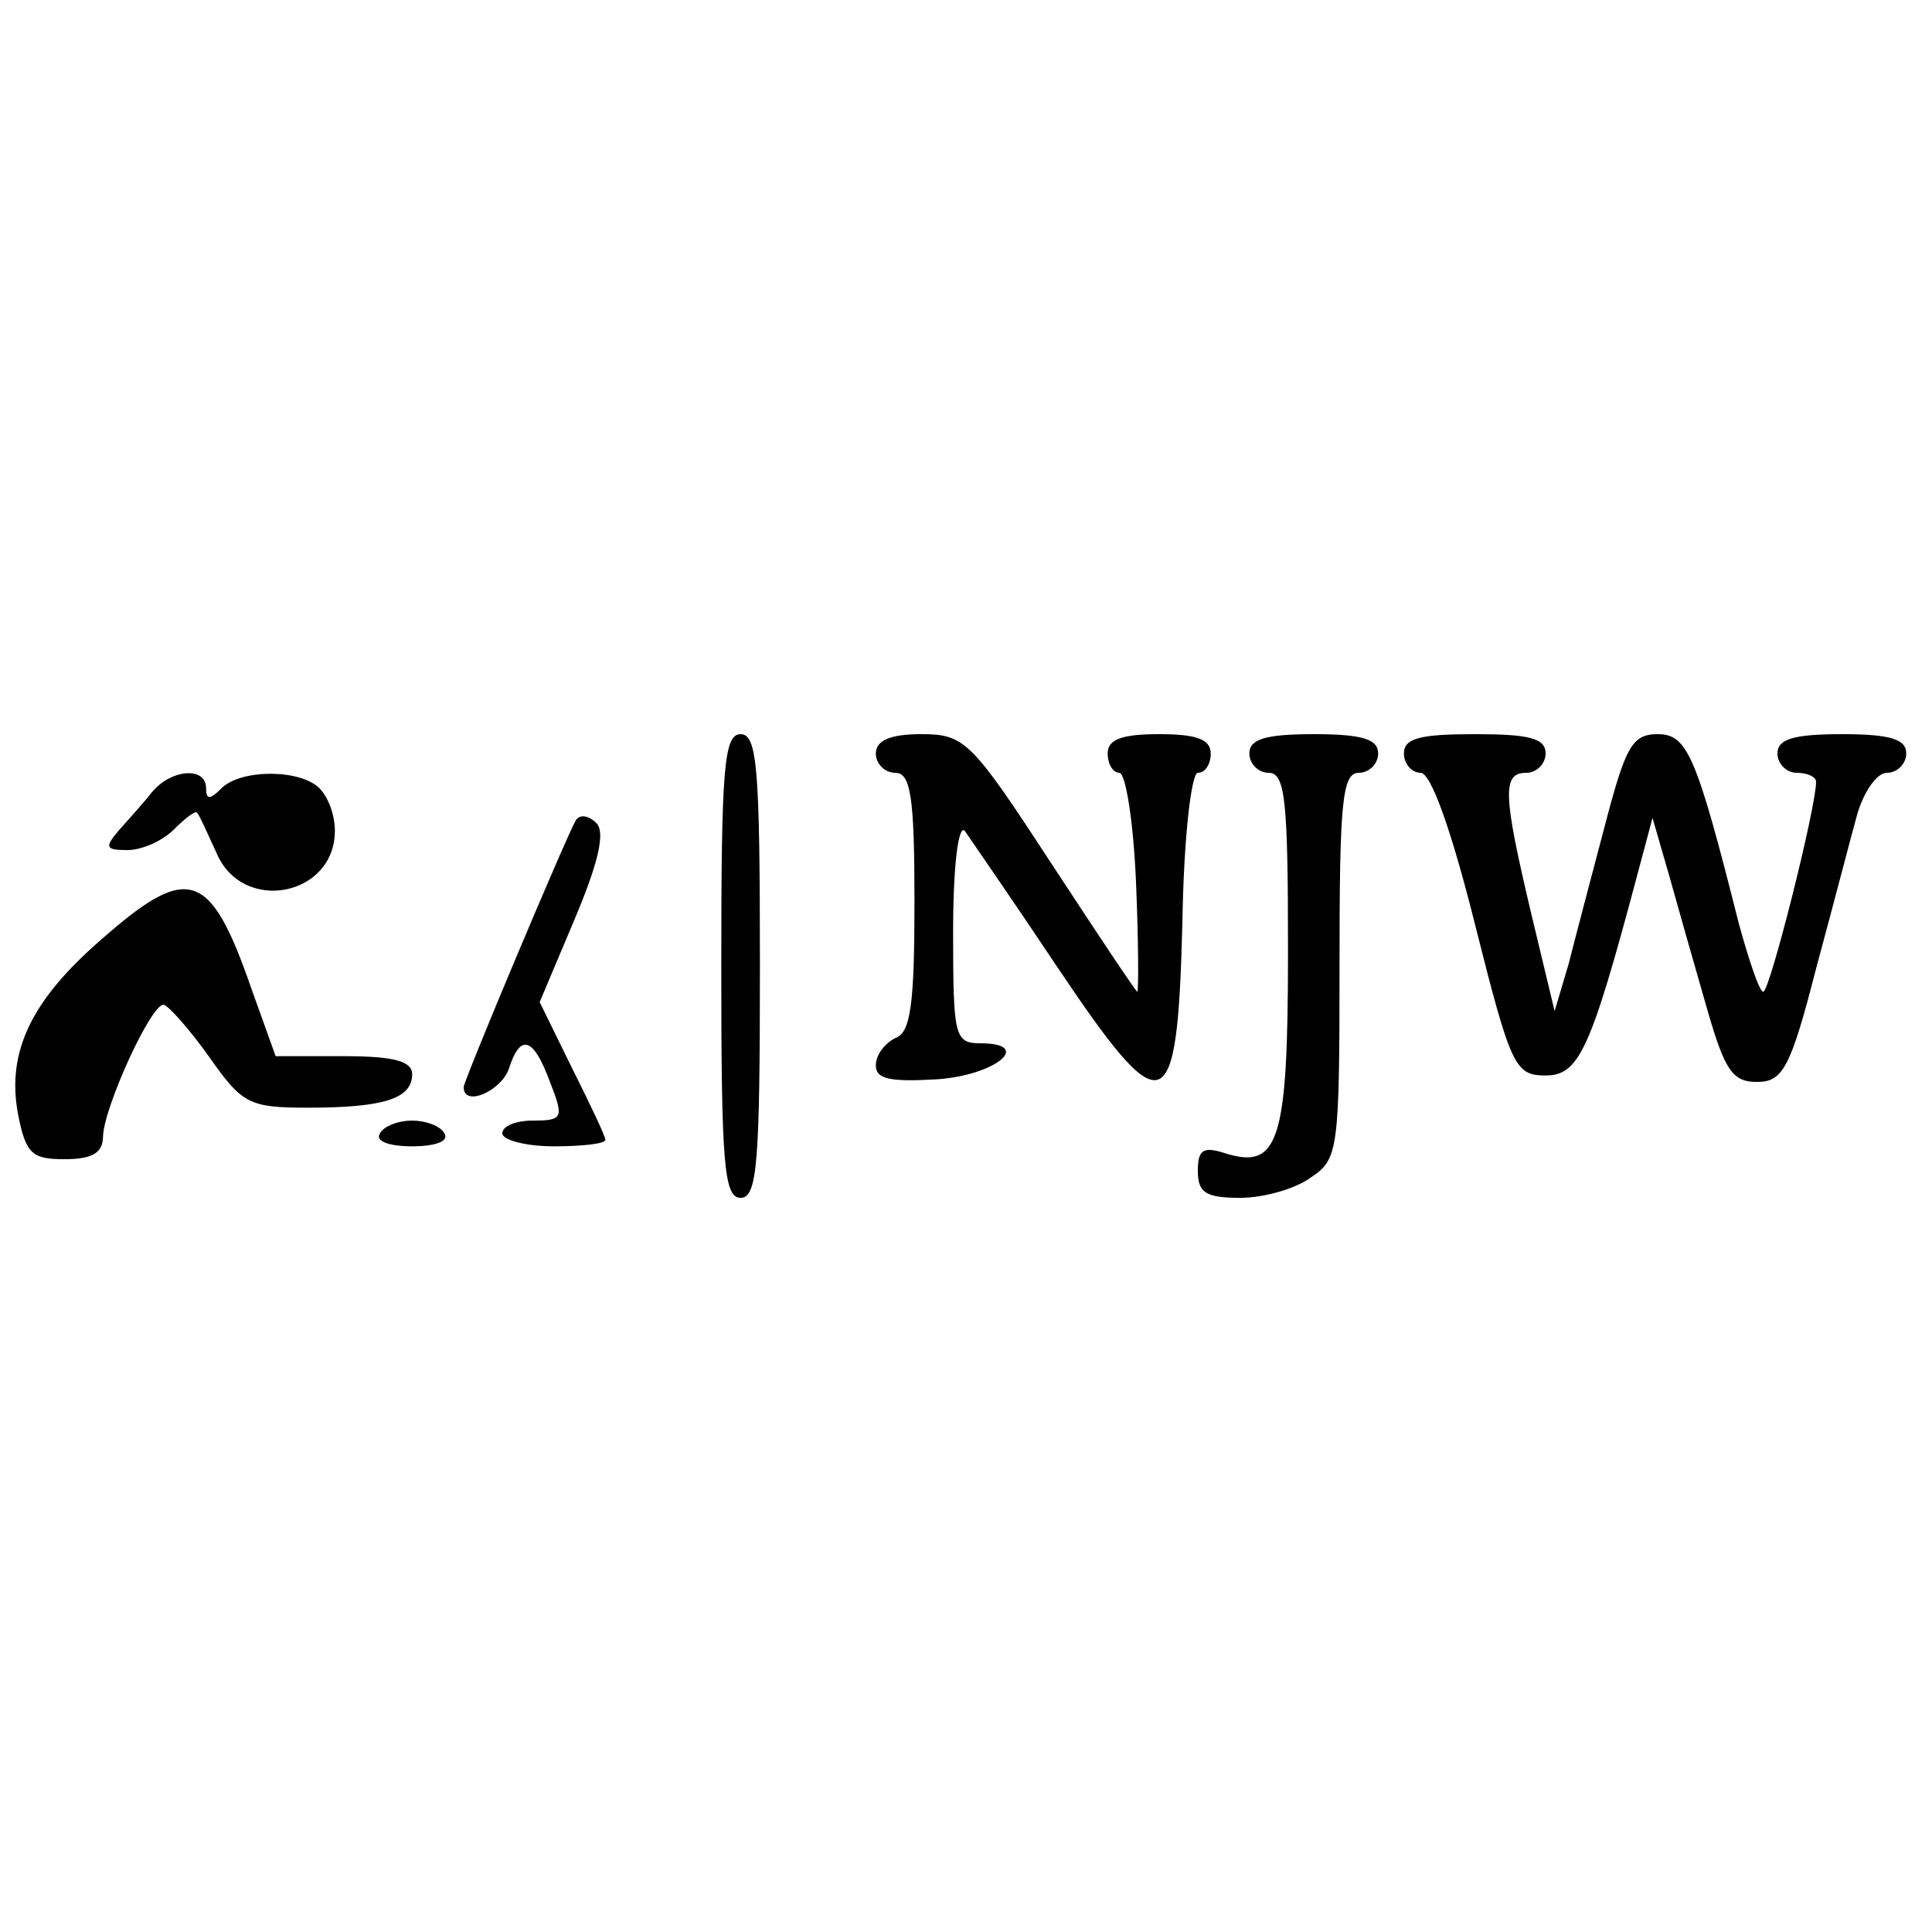 <?xml version="1.0" standalone="no"?>
<!DOCTYPE svg PUBLIC "-//W3C//DTD SVG 20010904//EN"
 "http://www.w3.org/TR/2001/REC-SVG-20010904/DTD/svg10.dtd">
<svg version="1.0" xmlns="http://www.w3.org/2000/svg"
 width="150pt" height="150pt" viewBox="0 0 150 150"
 preserveAspectRatio="xMidYMid meet">

<g transform="translate(0,150) scale(0.1,-0.1)"
fill="#000000" stroke="none">
<path d="M560 750 c0 -153 2 -180 15 -180 13 0 15 27 15 180 0 153 -2 180 -15
180 -13 0 -15 -27 -15 -180z"/>
<path d="M680 915 c0 -8 7 -15 15 -15 12 0 15 -18 15 -100 0 -80 -3 -102 -15
-106 -8 -4 -15 -13 -15 -21 0 -11 11 -13 47 -11 46 3 76 28 34 28 -20 0 -21 6
-21 87 0 50 4 83 9 78 4 -6 36 -52 70 -103 85 -127 95 -124 99 31 1 67 7 117
12 117 6 0 10 7 10 15 0 11 -11 15 -40 15 -29 0 -40 -4 -40 -15 0 -8 4 -15 9
-15 5 0 11 -38 13 -85 2 -47 2 -85 1 -85 -1 0 -31 45 -67 100 -62 95 -67 100
-101 100 -24 0 -35 -5 -35 -15z"/>
<path d="M970 915 c0 -8 7 -15 15 -15 13 0 15 -22 15 -139 0 -148 -7 -170 -50
-156 -16 5 -20 2 -20 -14 0 -17 6 -21 33 -21 18 0 43 7 55 16 21 14 22 21 22
165 0 126 2 149 15 149 8 0 15 7 15 15 0 11 -12 15 -50 15 -38 0 -50 -4 -50
-15z"/>
<path d="M1090 915 c0 -8 6 -15 13 -15 8 0 24 -45 42 -117 28 -111 31 -118 55
-118 26 0 35 20 71 155 l12 45 13 -45 c7 -25 20 -71 29 -102 14 -49 20 -58 39
-58 20 0 26 10 46 88 13 48 27 102 32 120 5 17 15 32 23 32 8 0 15 7 15 15 0
11 -12 15 -50 15 -38 0 -50 -4 -50 -15 0 -8 7 -15 15 -15 8 0 15 -3 15 -7 0
-20 -36 -163 -41 -163 -3 0 -11 24 -19 53 -33 131 -40 147 -63 147 -20 0 -25
-10 -41 -71 -10 -38 -23 -87 -28 -107 l-11 -37 -18 75 c-22 93 -23 110 -4 110
8 0 15 7 15 15 0 12 -13 15 -55 15 -42 0 -55 -3 -55 -15z"/>
<path d="M118 885 c-7 -9 -19 -22 -26 -30 -11 -13 -10 -15 7 -15 11 0 27 7 36
16 9 9 17 15 18 13 2 -2 8 -16 15 -31 20 -48 92 -34 92 17 0 12 -5 26 -12 33
-15 15 -61 15 -76 0 -9 -9 -12 -9 -12 0 0 17 -27 15 -42 -3z"/>
<path d="M447 863 c-8 -14 -87 -202 -87 -207 0 -16 29 -3 35 14 9 28 19 25 32
-10 11 -28 10 -30 -13 -30 -13 0 -24 -4 -24 -10 0 -5 18 -10 40 -10 22 0 40 2
40 5 0 3 -12 28 -26 56 l-25 51 27 64 c19 45 24 68 17 75 -6 6 -13 7 -16 2z"/>
<path d="M78 770 c-54 -47 -73 -87 -64 -135 6 -31 11 -35 36 -35 22 0 30 5 30
18 1 23 37 102 47 102 4 -1 20 -19 35 -40 26 -37 31 -40 77 -40 59 0 81 7 81
26 0 10 -14 14 -53 14 l-53 0 -19 53 c-32 92 -49 97 -117 37z"/>
<path d="M295 620 c-4 -6 7 -10 25 -10 18 0 29 4 25 10 -3 6 -15 10 -25 10
-10 0 -22 -4 -25 -10z"/>
</g>
</svg>
